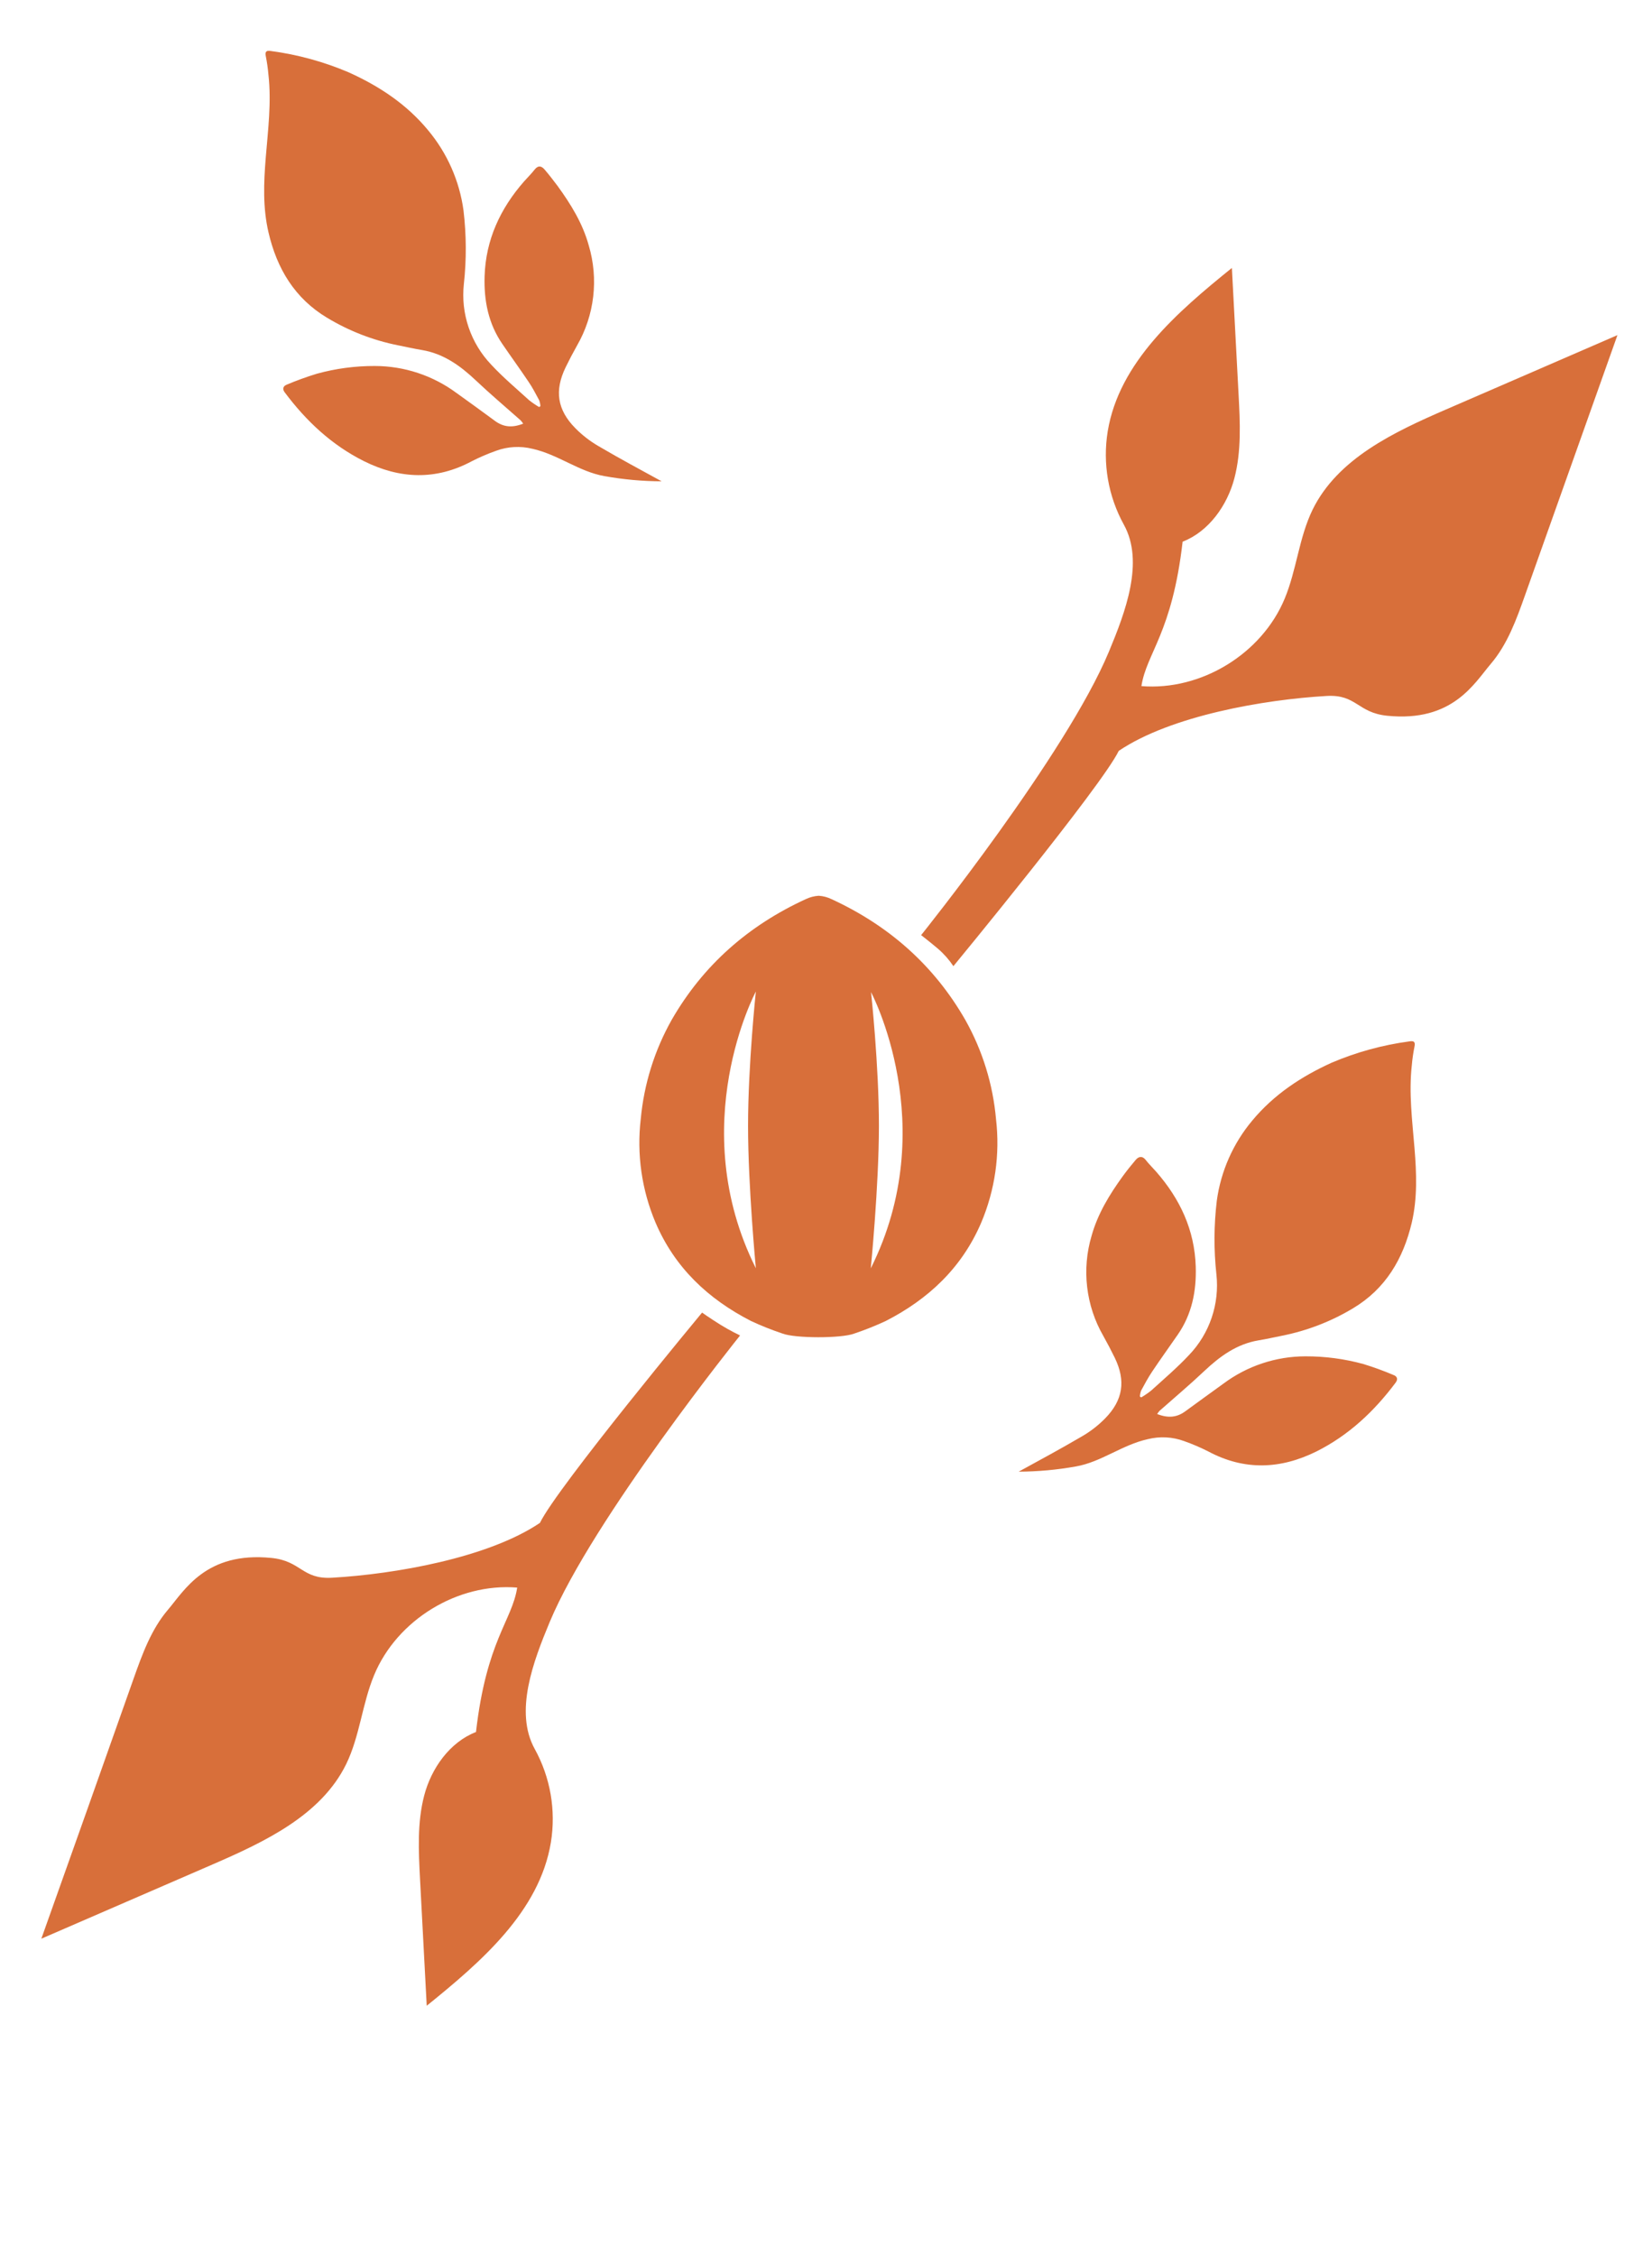 <svg width="85" height="116" viewBox="0 0 85 116" fill="none" xmlns="http://www.w3.org/2000/svg">
<path d="M61.971 70.495C62.775 69.739 63.636 69.111 64.754 68.924C65.169 68.856 65.579 68.761 65.992 68.68C67.272 68.422 68.499 67.947 69.617 67.275C71.292 66.274 72.198 64.734 72.638 62.878C72.935 61.608 72.886 60.328 72.78 59.041C72.664 57.619 72.481 56.195 72.643 54.764C72.67 54.449 72.716 54.136 72.778 53.825C72.836 53.566 72.74 53.514 72.518 53.55C71.14 53.734 69.793 54.103 68.514 54.648C66.949 55.359 65.541 56.287 64.429 57.626C63.446 58.799 62.815 60.227 62.608 61.743C62.456 63.002 62.45 64.274 62.588 65.535C62.67 66.286 62.586 67.046 62.343 67.761C62.101 68.476 61.704 69.13 61.182 69.676C60.578 70.321 59.892 70.907 59.23 71.507C59.069 71.635 58.898 71.752 58.72 71.857L58.649 71.812C58.657 71.707 58.678 71.605 58.714 71.507C58.892 71.178 59.069 70.849 59.275 70.54C59.705 69.895 60.163 69.264 60.604 68.624C61.331 67.571 61.563 66.385 61.524 65.131C61.466 63.245 60.713 61.647 59.486 60.248C59.309 60.046 59.114 59.859 58.95 59.647C58.787 59.434 58.593 59.453 58.432 59.647C58.202 59.917 57.98 60.195 57.772 60.48C57.088 61.423 56.482 62.414 56.166 63.544C55.911 64.399 55.833 65.297 55.937 66.183C56.041 67.07 56.324 67.926 56.77 68.699C56.976 69.067 57.172 69.44 57.357 69.818C57.933 71.004 57.787 71.996 56.858 72.942C56.508 73.296 56.113 73.603 55.682 73.854C54.407 74.596 53.708 74.965 52.414 75.676C53.403 75.672 54.39 75.582 55.364 75.407C56.675 75.175 57.729 74.297 59.064 74.003C59.683 73.85 60.333 73.886 60.931 74.106C61.354 74.256 61.768 74.433 62.169 74.636C64.031 75.631 65.889 75.551 67.736 74.636C69.392 73.807 70.705 72.574 71.808 71.1C71.946 70.918 71.882 70.776 71.71 70.71C71.201 70.494 70.681 70.304 70.153 70.142C69.18 69.875 68.175 69.742 67.166 69.745C65.649 69.748 64.173 70.238 62.956 71.144C62.311 71.614 61.649 72.084 60.999 72.563C60.569 72.883 60.122 72.939 59.539 72.712C59.577 72.651 59.62 72.594 59.668 72.542C60.44 71.859 61.227 71.199 61.971 70.495Z" fill="#D86F3A"/>
<path d="M43.944 68.578C44.495 68.393 45.036 68.178 45.563 67.934C47.771 66.806 49.489 65.193 50.483 62.879C51.196 61.199 51.46 59.362 51.248 57.55C51.09 55.757 50.552 54.019 49.67 52.45C48.055 49.632 45.729 47.593 42.789 46.238C42.581 46.136 42.356 46.077 42.125 46.062C41.894 46.077 41.667 46.136 41.458 46.236C38.512 47.589 36.184 49.623 34.562 52.439C33.678 54.007 33.135 55.744 32.969 57.537C32.755 59.349 33.017 61.185 33.728 62.866C34.717 65.182 36.433 66.797 38.639 67.927C39.165 68.173 39.705 68.388 40.256 68.572C40.91 68.825 43.277 68.827 43.944 68.578ZM44.804 50.991C44.804 50.991 48.487 57.865 44.804 65.221C44.804 65.221 45.221 61.014 45.223 57.898C45.225 54.781 44.815 50.991 44.815 50.991H44.804ZM38.891 65.216C35.208 57.861 38.891 50.987 38.891 50.987C38.891 50.987 38.489 54.776 38.489 57.891C38.489 61.006 38.891 65.216 38.891 65.216Z" fill="#D86F3A"/>
<path d="M38.078 68.673C38.078 68.673 30.494 78.11 28.284 83.407C27.441 85.431 26.452 88.019 27.514 89.937C28.321 91.401 28.613 93.093 28.344 94.743C27.757 98.293 24.758 100.878 21.956 103.14C21.84 100.973 21.725 98.805 21.612 96.637C21.537 95.194 21.461 93.722 21.827 92.326C22.192 90.93 23.143 89.585 24.491 89.063C25.031 84.357 26.347 83.343 26.611 81.637C23.551 81.388 20.427 83.293 19.249 86.139C18.634 87.617 18.513 89.276 17.812 90.715C16.522 93.346 13.628 94.706 10.943 95.871L2.127 99.692C3.719 95.227 5.304 90.762 6.881 86.299C7.322 85.057 7.782 83.785 8.637 82.782C9.493 81.779 10.598 79.775 13.963 80.112C15.509 80.267 15.535 81.22 17.088 81.13C20.313 80.945 25.106 80.112 27.781 78.31C28.669 76.473 36.124 67.496 36.124 67.496C36.124 67.496 36.489 67.76 37.08 68.128C37.534 68.411 38.078 68.673 38.078 68.673Z" fill="#D86F3A"/>
<path d="M47.395 48.086C47.395 48.086 54.845 38.817 57.056 33.511C57.899 31.487 58.888 28.899 57.826 26.981C57.019 25.517 56.727 23.825 56.996 22.175C57.583 18.625 60.582 16.04 63.384 13.778C63.5 15.945 63.615 18.113 63.728 20.281C63.805 21.724 63.879 23.196 63.513 24.592C63.147 25.988 62.197 27.333 60.849 27.855C60.309 32.561 58.993 33.575 58.729 35.281C61.797 35.53 64.919 33.625 66.1 30.785C66.715 29.307 66.835 27.649 67.536 26.209C68.826 23.58 71.72 22.218 74.406 21.054L83.222 17.233C81.635 21.693 80.049 26.156 78.463 30.619C78.023 31.861 77.562 33.133 76.707 34.136C75.851 35.139 74.746 37.143 71.381 36.806C69.835 36.651 69.809 35.698 68.256 35.788C65.031 35.973 60.238 36.806 57.563 38.611C56.677 40.438 49.055 49.682 49.055 49.682C48.833 49.35 48.568 49.05 48.266 48.79C47.859 48.444 47.395 48.086 47.395 48.086Z" fill="#D86F3A"/>
<path d="M26.787 21.614C26.837 21.667 26.88 21.725 26.919 21.786C26.336 22.014 25.893 21.958 25.459 21.638C24.813 21.159 24.155 20.688 23.502 20.218C22.284 19.313 20.807 18.822 19.29 18.82C18.281 18.816 17.277 18.95 16.305 19.217C15.777 19.379 15.257 19.567 14.748 19.782C14.576 19.851 14.512 19.997 14.649 20.175C15.752 21.649 17.064 22.882 18.722 23.711C20.569 24.632 22.427 24.712 24.287 23.711C24.688 23.508 25.103 23.33 25.527 23.18C26.124 22.96 26.774 22.925 27.392 23.077C28.718 23.371 29.783 24.25 31.094 24.482C32.067 24.657 33.054 24.746 34.042 24.75C32.752 24.039 32.051 23.676 30.774 22.929C30.344 22.677 29.949 22.37 29.6 22.016C28.667 21.071 28.525 20.083 29.101 18.892C29.284 18.515 29.48 18.141 29.688 17.773C30.134 17 30.417 16.144 30.521 15.258C30.625 14.371 30.547 13.473 30.292 12.618C29.98 11.484 29.37 10.498 28.684 9.555C28.469 9.269 28.254 8.99 28.024 8.721C27.862 8.53 27.69 8.489 27.508 8.721C27.325 8.953 27.149 9.121 26.97 9.323C25.742 10.721 24.992 12.33 24.934 14.205C24.895 15.46 25.127 16.646 25.854 17.698C26.295 18.343 26.749 18.968 27.183 19.614C27.398 19.922 27.566 20.259 27.742 20.581C27.778 20.679 27.8 20.782 27.806 20.886L27.738 20.931C27.559 20.826 27.388 20.709 27.226 20.581C26.568 19.982 25.88 19.404 25.274 18.751C24.751 18.204 24.355 17.55 24.112 16.834C23.869 16.119 23.785 15.358 23.867 14.607C24.005 13.347 23.998 12.075 23.848 10.816C23.64 9.299 23.009 7.872 22.027 6.698C20.922 5.359 19.513 4.429 17.941 3.72C16.663 3.176 15.316 2.806 13.938 2.623C13.723 2.586 13.619 2.638 13.678 2.898C13.739 3.207 13.784 3.52 13.811 3.834C13.972 5.267 13.789 6.691 13.673 8.113C13.568 9.402 13.518 10.68 13.815 11.95C14.245 13.806 15.163 15.346 16.838 16.345C17.959 17.02 19.187 17.497 20.47 17.754C20.883 17.836 21.294 17.93 21.709 17.999C22.829 18.186 23.689 18.811 24.491 19.569C25.237 20.274 26.018 20.933 26.787 21.614Z" fill="#D86F3A"/>
</svg>
